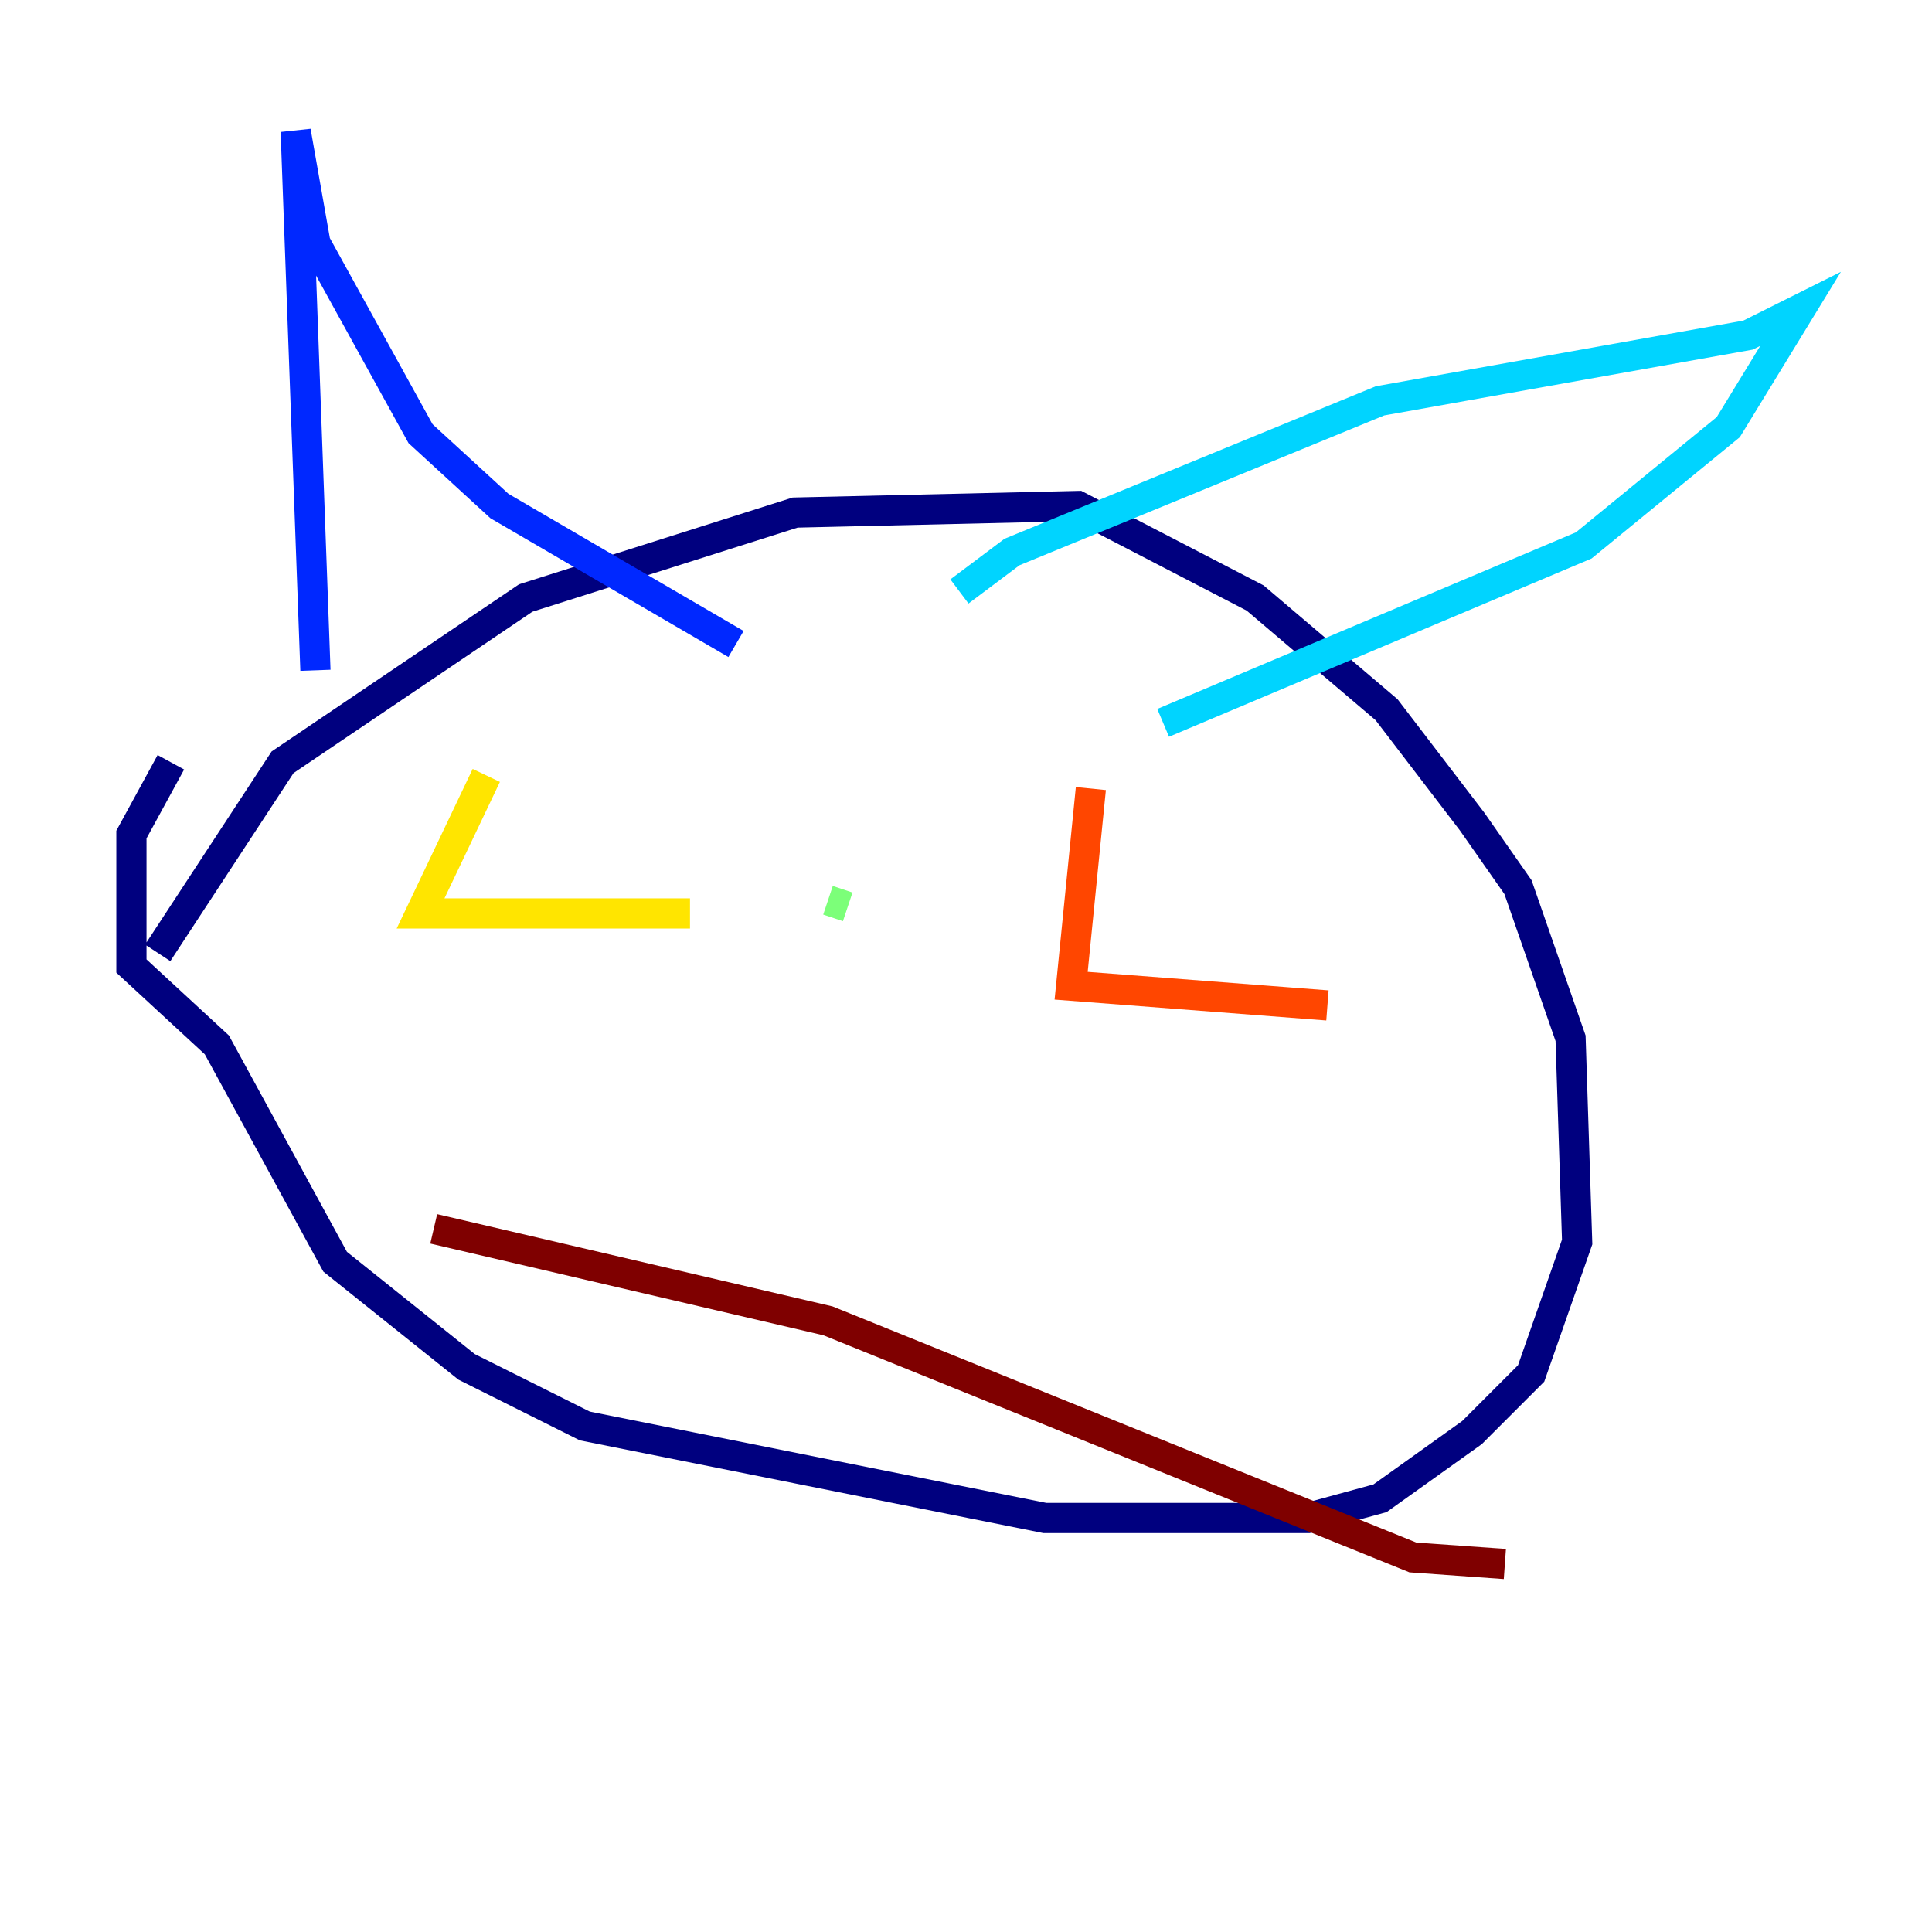 <?xml version="1.0" encoding="utf-8" ?>
<svg baseProfile="tiny" height="128" version="1.2" viewBox="0,0,128,128" width="128" xmlns="http://www.w3.org/2000/svg" xmlns:ev="http://www.w3.org/2001/xml-events" xmlns:xlink="http://www.w3.org/1999/xlink"><defs /><polyline fill="none" points="10.449,63.129 18.721,50.503 34.83,39.619 52.68,33.959 71.401,33.524 83.156,39.619 91.864,47.02 97.524,54.422 100.571,58.776 104.054,68.789 104.49,82.286 101.442,90.993 97.524,94.912 91.429,99.265 86.639,100.571 69.225,100.571 38.748,94.476 30.912,90.558 22.204,83.592 14.367,69.225 8.707,64.0 8.707,55.292 11.32,50.503" stroke="#00007f" stroke-width="2" /><polyline fill="none" points="20.898,44.408 19.592,8.707 20.898,16.109 27.864,28.735 33.088,33.524 48.762,42.667" stroke="#0028ff" stroke-width="2" /><polyline fill="none" points="63.565,39.184 67.048,36.571 91.429,26.558 115.809,22.204 119.293,20.463 114.503,28.299 104.925,36.136 77.061,47.891" stroke="#00d4ff" stroke-width="2" /><polyline fill="none" points="56.163,60.082 54.857,59.646" stroke="#7cff79" stroke-width="2" /><polyline fill="none" points="32.218,51.374 27.864,60.517 45.714,60.517" stroke="#ffe500" stroke-width="2" /><polyline fill="none" points="72.272,52.245 70.966,65.306 87.946,66.612" stroke="#ff4600" stroke-width="2" /><polyline fill="none" points="28.735,81.415 54.857,87.51 93.605,103.184 99.701,103.619" stroke="#7f0000" stroke-width="2" /></svg>
